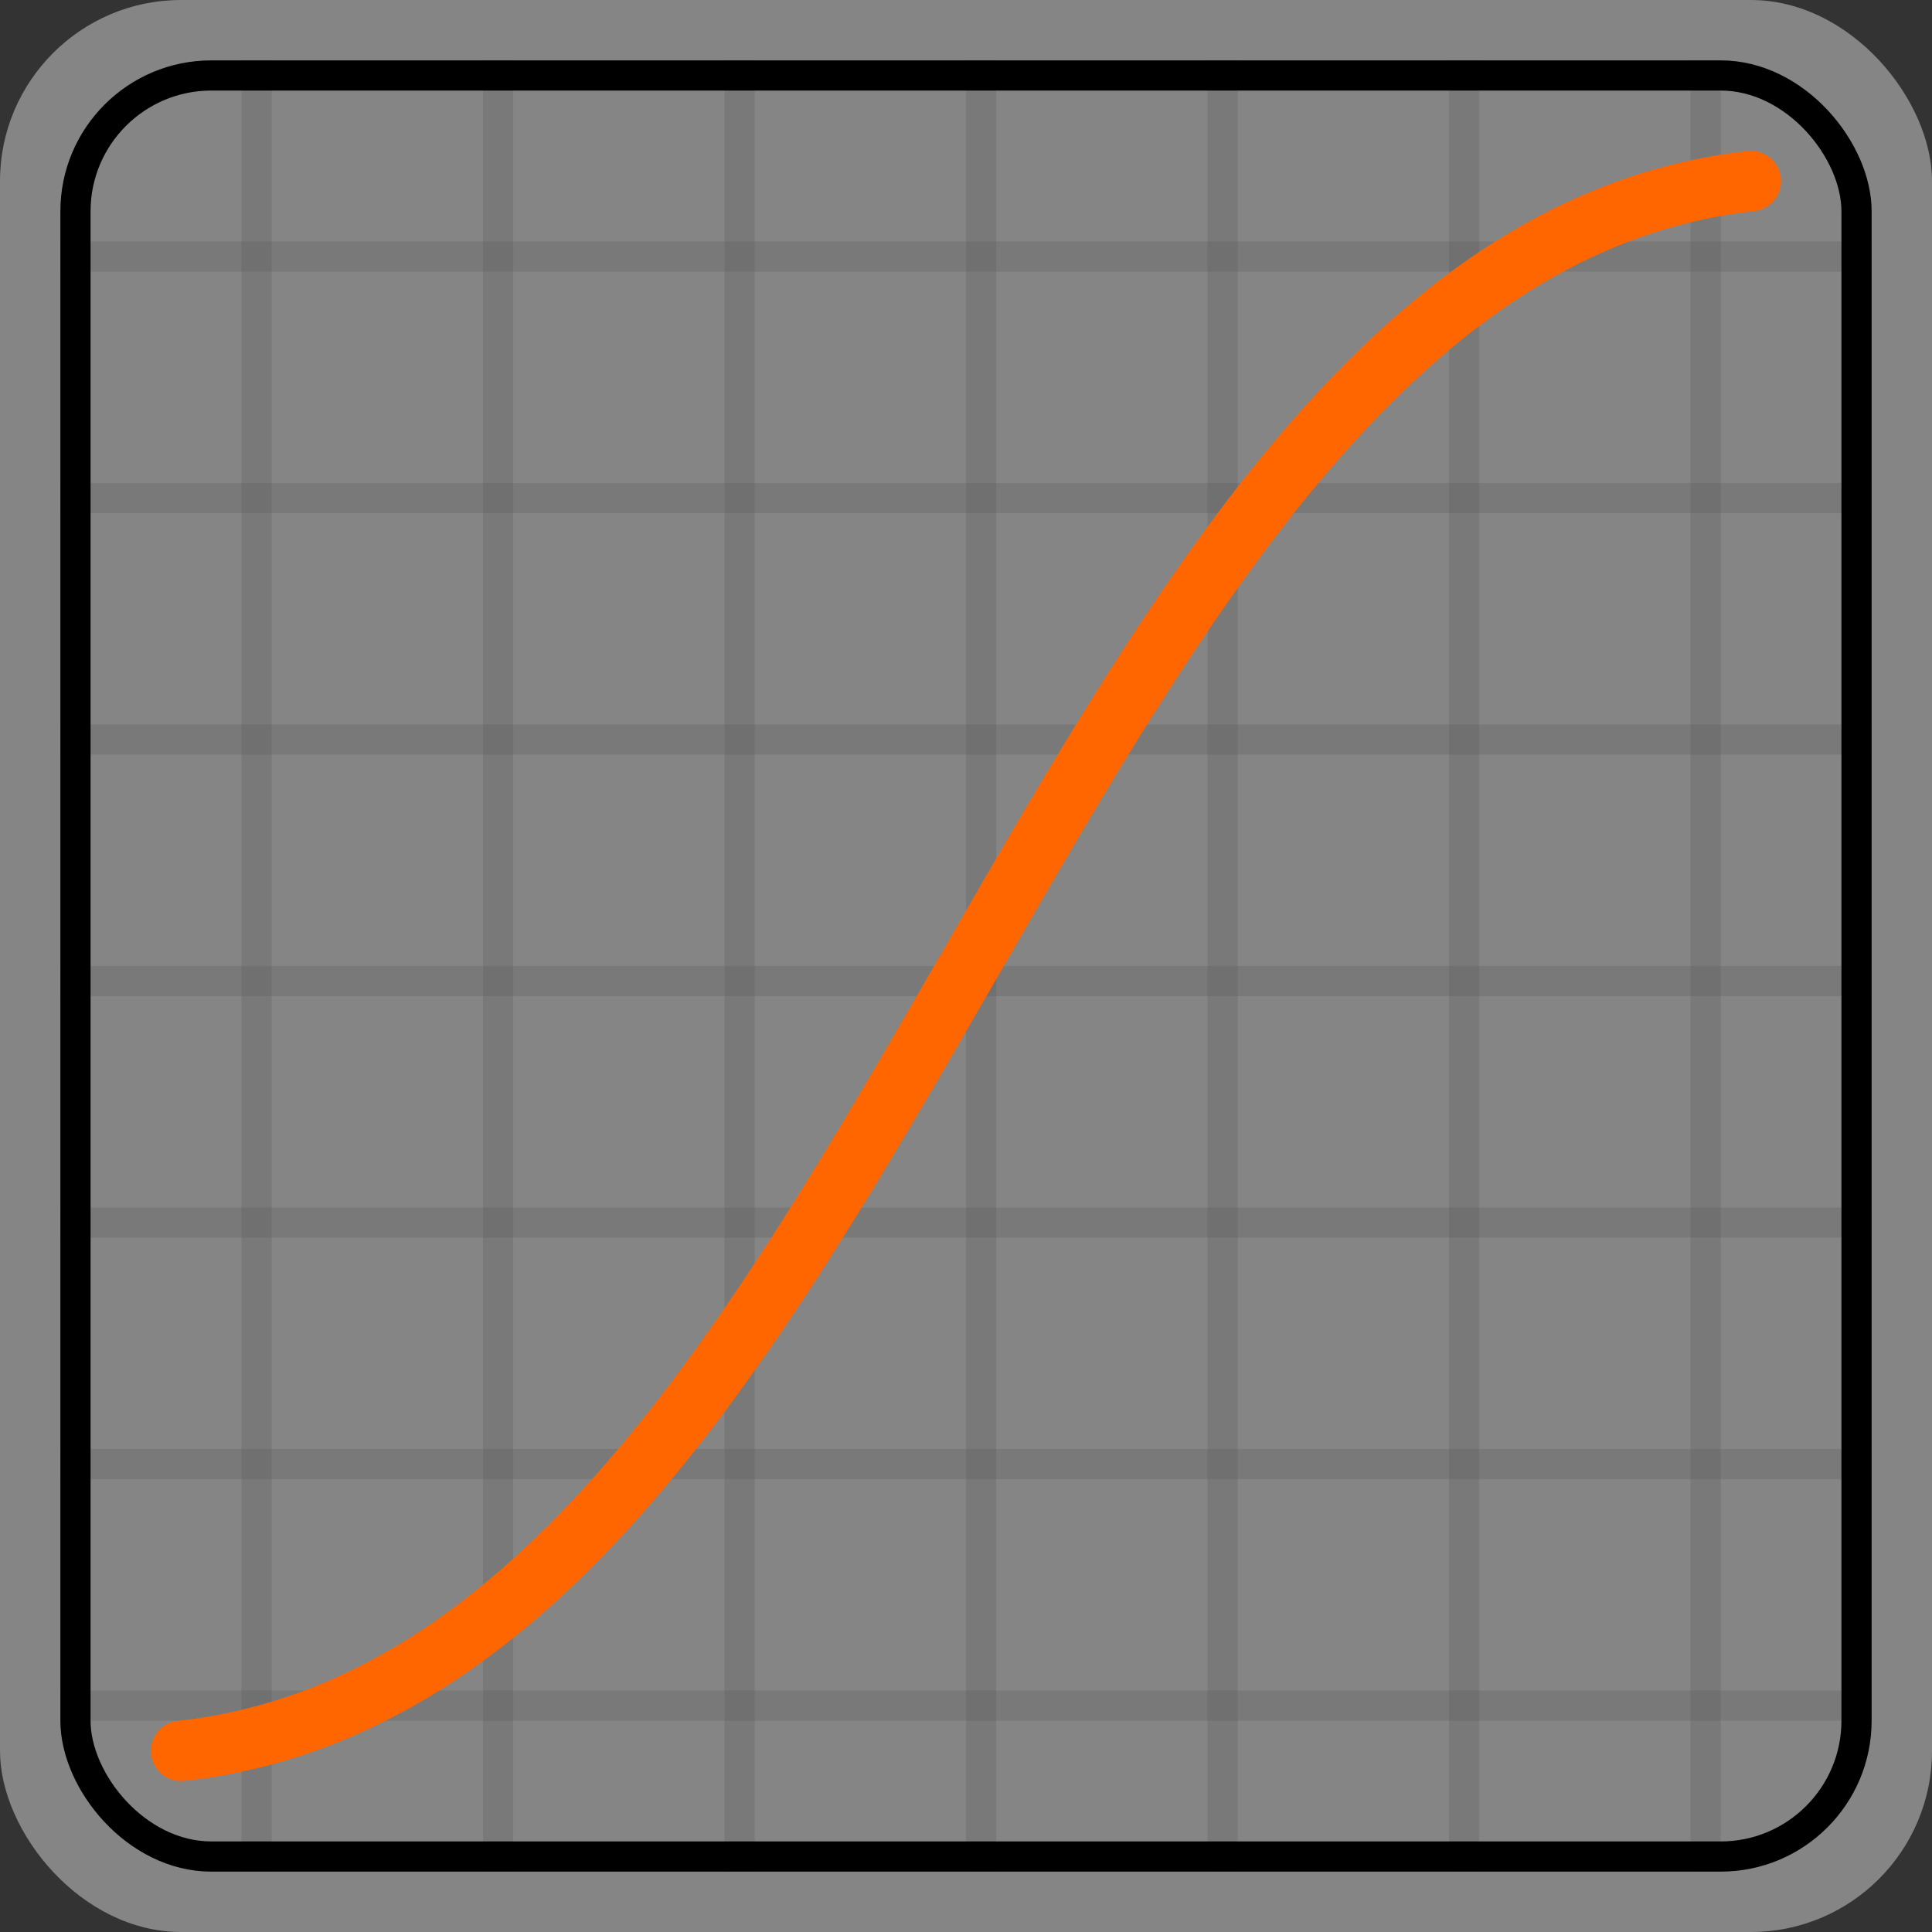 <svg xmlns="http://www.w3.org/2000/svg" width="64" height="64" fill="none" viewBox="0 0 64 64"><rect x="0" y="0" width="64" height="64" fill="#333333" stroke="none"/><g clip-path="url(#clip0_51_781)"><rect width="64" height="64" fill="#fff" fill-opacity=".4" rx="6"/><g opacity=".45"><rect width="1" height="60" x="8" y="2" fill="#000" fill-opacity=".2"/><rect width="1" height="60" x="16" y="2" fill="#000" fill-opacity=".2"/><rect width="1" height="60" x="24" y="2" fill="#000" fill-opacity=".2"/><rect width="1" height="60" x="32" y="2" fill="#000" fill-opacity=".2"/><rect width="1" height="60" x="40" y="2" fill="#000" fill-opacity=".2"/><rect width="1" height="60" x="48" y="2" fill="#000" fill-opacity=".2"/><rect width="1" height="60" x="56" y="2" fill="#000" fill-opacity=".2"/><rect width="60" height="1" x="2" y="8" fill="#000" fill-opacity=".2"/><rect width="60" height="1" x="2" y="16" fill="#000" fill-opacity=".2"/><rect width="60" height="1" x="2" y="24" fill="#000" fill-opacity=".2"/><rect width="60" height="1" x="2" y="32" fill="#000" fill-opacity=".2"/><rect width="60" height="1" x="2" y="40" fill="#000" fill-opacity=".2"/><rect width="60" height="1" x="2" y="48" fill="#000" fill-opacity=".2"/><rect width="60" height="1" x="2" y="56" fill="#000" fill-opacity=".2"/></g><rect width="59" height="59" x="2.5" y="2.5" stroke="#000" rx="4.5"/><path stroke="#F60" stroke-linecap="round" stroke-width="2" d="M6 58C29.66 55.4 34.6 8.6 58 6"/></g><defs><clipPath id="clip0_51_781"><rect width="64" height="64" fill="#fff" rx="6"/></clipPath></defs></svg>